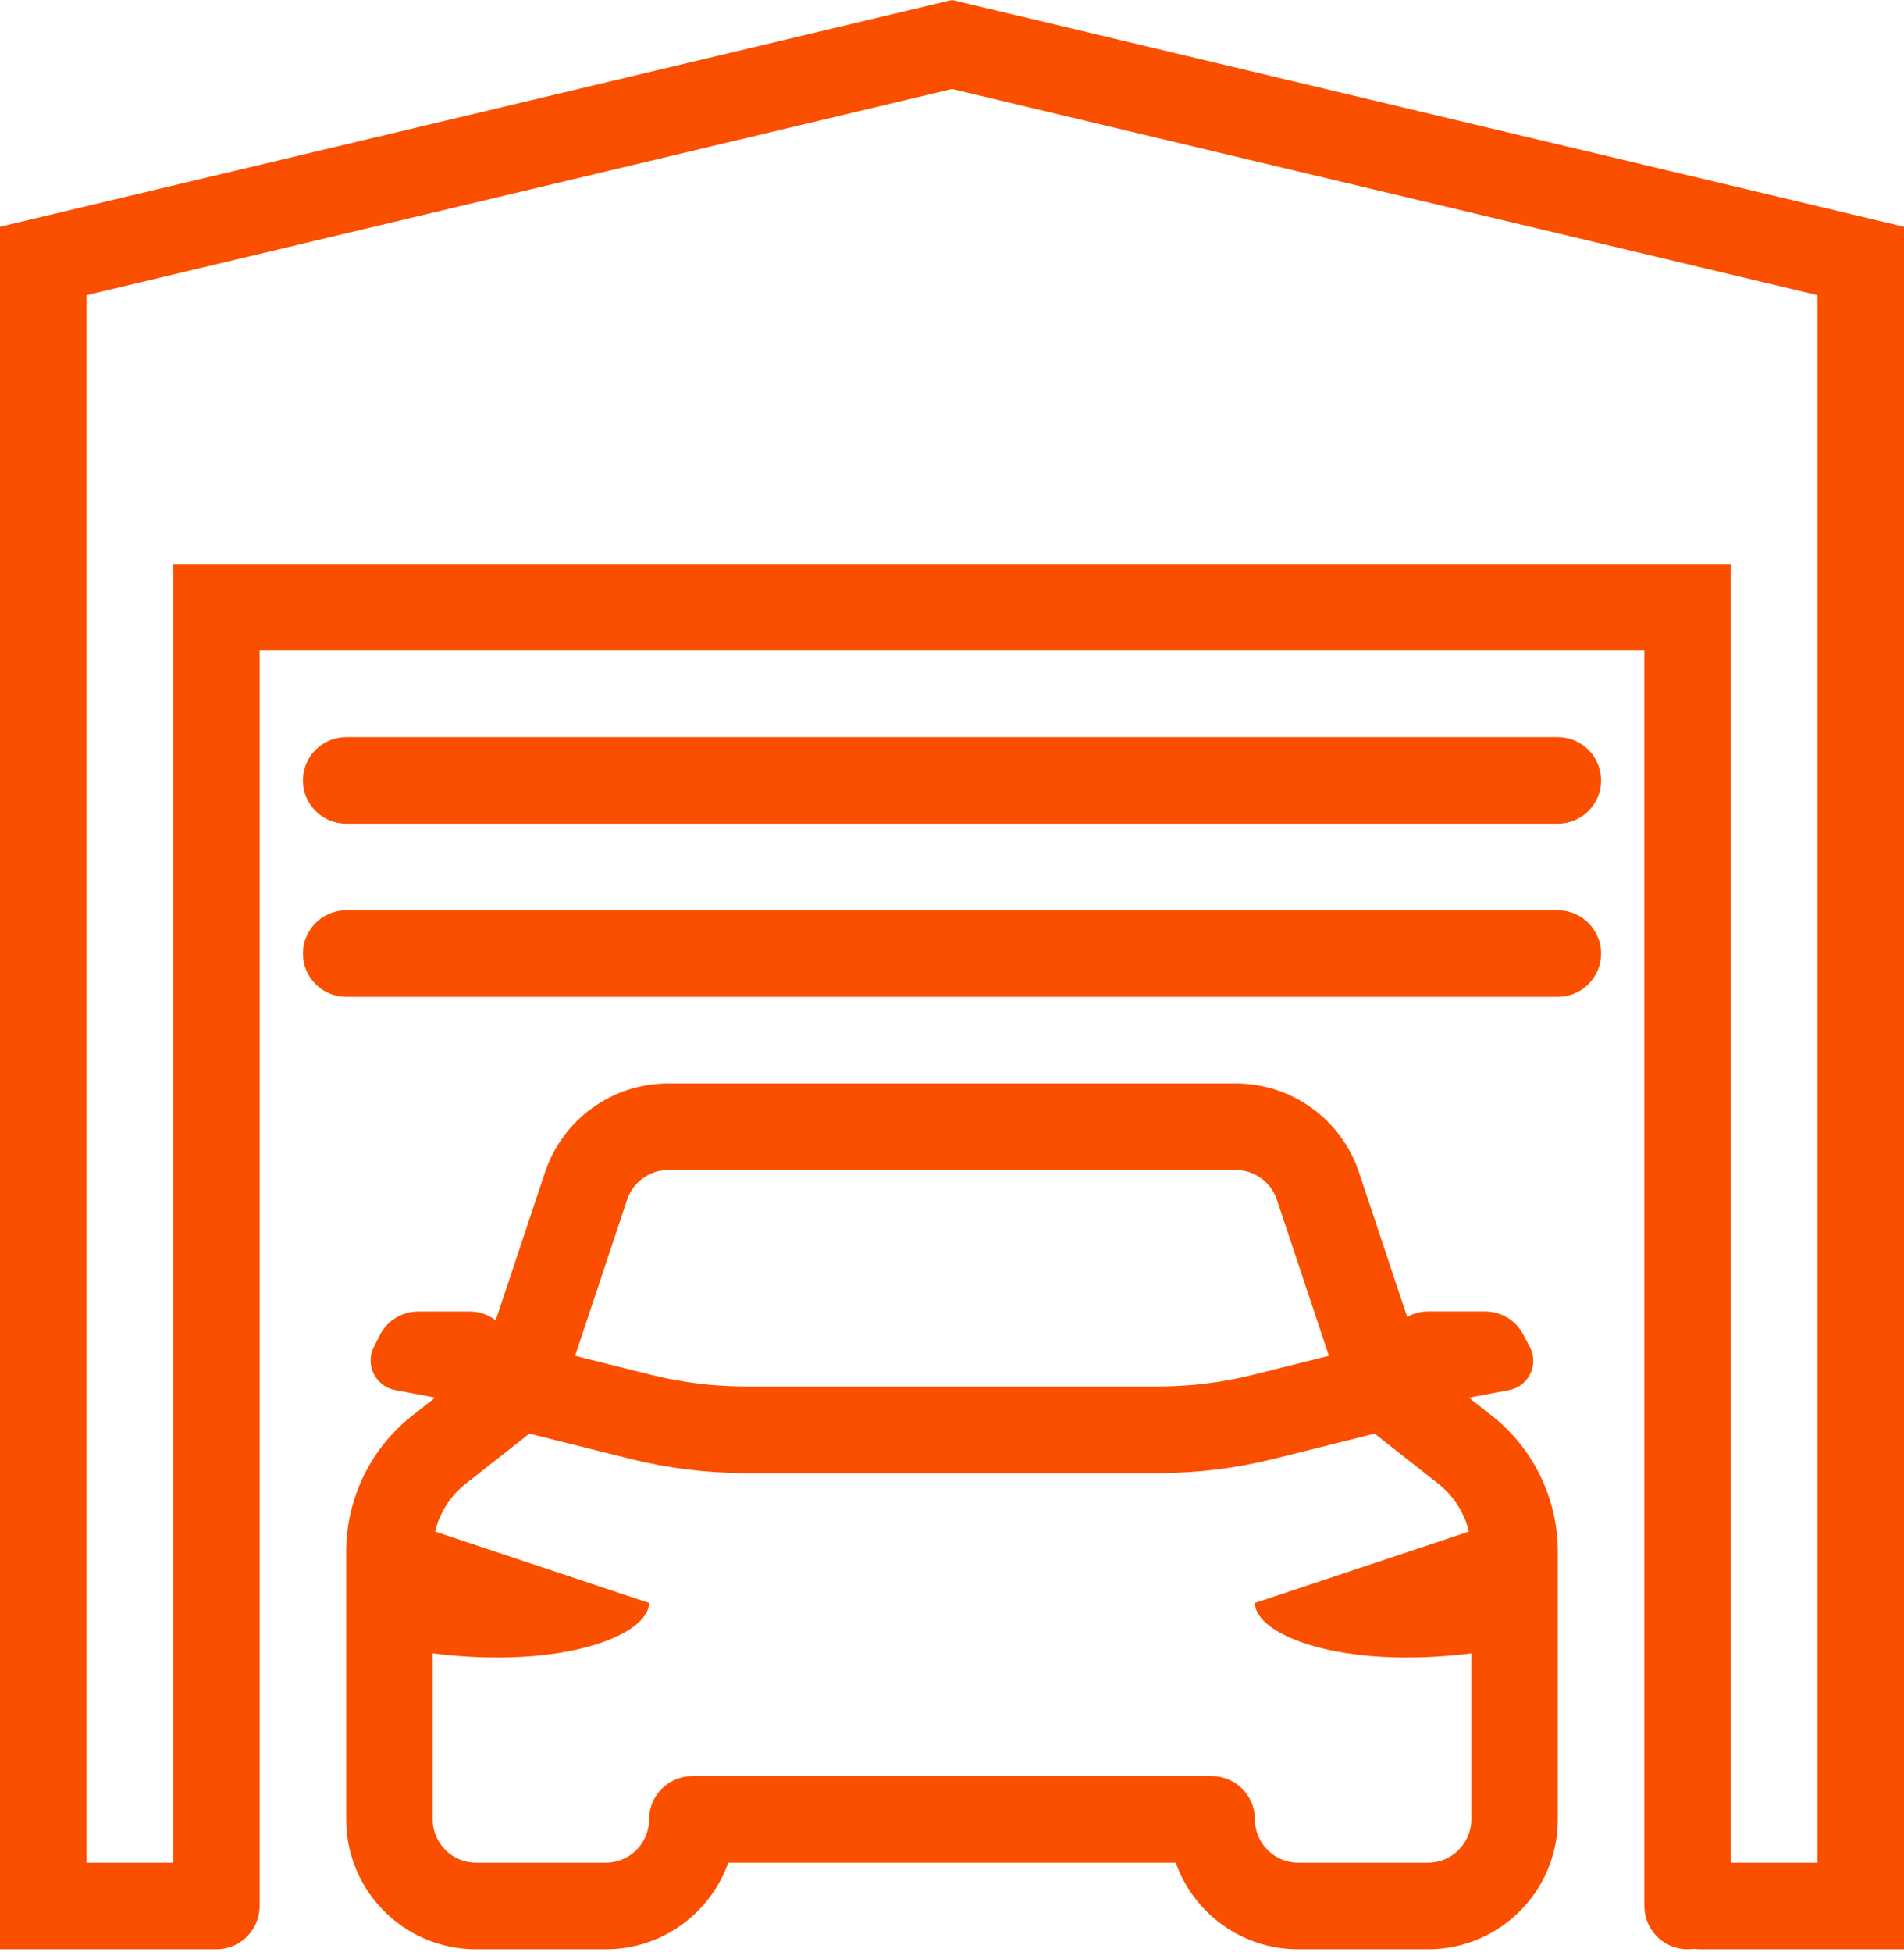 <svg width="647" height="663" viewBox="0 0 647 663" fill="none" xmlns="http://www.w3.org/2000/svg">
<path d="M147.874 474.735L134.253 472.156C133.328 471.981 132.431 471.678 131.588 471.257C126.547 468.736 124.504 462.606 127.025 457.565L128.999 453.616C131.49 448.634 136.582 445.487 142.151 445.487H159.585C162.856 445.487 165.951 446.571 168.453 448.462L185.211 398.188C191.215 380.175 208.073 368.025 227.06 368.025H419.94C438.927 368.025 455.785 380.175 461.789 398.188L478.169 447.328C480.309 446.136 482.758 445.471 485.322 445.471H504.632C510.099 445.471 515.115 448.504 517.654 453.346L519.865 457.56C522.457 462.502 520.552 468.609 515.61 471.202C514.725 471.666 513.775 471.996 512.792 472.182L499.155 474.758L506.918 480.867C521.091 492.019 529.364 509.056 529.364 527.09V618.002C529.364 642.365 509.613 662.116 485.25 662.116H441.136C421.929 662.116 405.589 649.84 399.533 632.707H247.467C241.411 649.84 225.071 662.116 205.864 662.116H161.75C137.387 662.116 117.636 642.365 117.636 618.002V527.09C117.636 509.056 125.909 492.019 140.082 480.867L147.874 474.735ZM499.147 520.243C497.62 513.868 493.987 508.114 488.732 503.978L467.118 486.971L432.855 495.536C420.025 498.744 406.85 500.366 393.625 500.366H253.375C240.15 500.366 226.975 498.744 214.145 495.536L179.882 486.971L158.268 503.978C153.013 508.113 149.381 513.866 147.854 520.241L220.575 544.479C220.418 555.637 190.642 567.081 147.045 561.598V618.002C147.045 626.123 153.629 632.707 161.75 632.707H205.864C213.985 632.707 220.568 626.123 220.568 618.002C220.568 609.881 227.152 603.297 235.273 603.297H411.727C419.848 603.297 426.432 609.881 426.432 618.002C426.432 626.123 433.015 632.707 441.136 632.707H485.25C493.371 632.707 499.955 626.123 499.955 618.002V561.599C456.362 567.079 426.589 555.636 426.432 544.479L499.147 520.243ZM58.818 632.707V191.57H588.182V632.707H617.591V100.253L323.5 30.231L29.409 100.253V632.707H58.818ZM72.86 662.101C72.641 662.111 72.42 662.116 72.198 662.116H0V77.024L323.5 0L647 77.024V662.116H577.796C577.062 662.116 576.341 662.062 575.636 661.958C574.932 662.062 574.211 662.116 573.477 662.116C565.356 662.116 558.773 655.532 558.773 647.411V220.979H88.227V647.411C88.227 655.532 81.644 662.116 73.523 662.116C73.301 662.116 73.08 662.111 72.86 662.101ZM529.364 250.388C537.485 250.388 544.068 256.972 544.068 265.093C544.068 273.214 537.485 279.797 529.364 279.797H117.636C109.515 279.797 102.932 273.214 102.932 265.093C102.932 256.972 109.515 250.388 117.636 250.388H529.364ZM529.364 309.207C537.485 309.207 544.068 315.79 544.068 323.911C544.068 332.032 537.485 338.616 529.364 338.616H117.636C109.515 338.616 102.932 332.032 102.932 323.911C102.932 315.79 109.515 309.207 117.636 309.207H529.364ZM433.889 407.488C431.888 401.484 426.269 397.434 419.94 397.434H227.06C220.731 397.434 215.112 401.484 213.111 407.488L195.426 460.542L221.277 467.005C231.775 469.629 242.554 470.957 253.375 470.957H393.625C404.446 470.957 415.225 469.629 425.723 467.005L451.574 460.542L433.889 407.488Z" fill="#FB4F00"/>
</svg>
